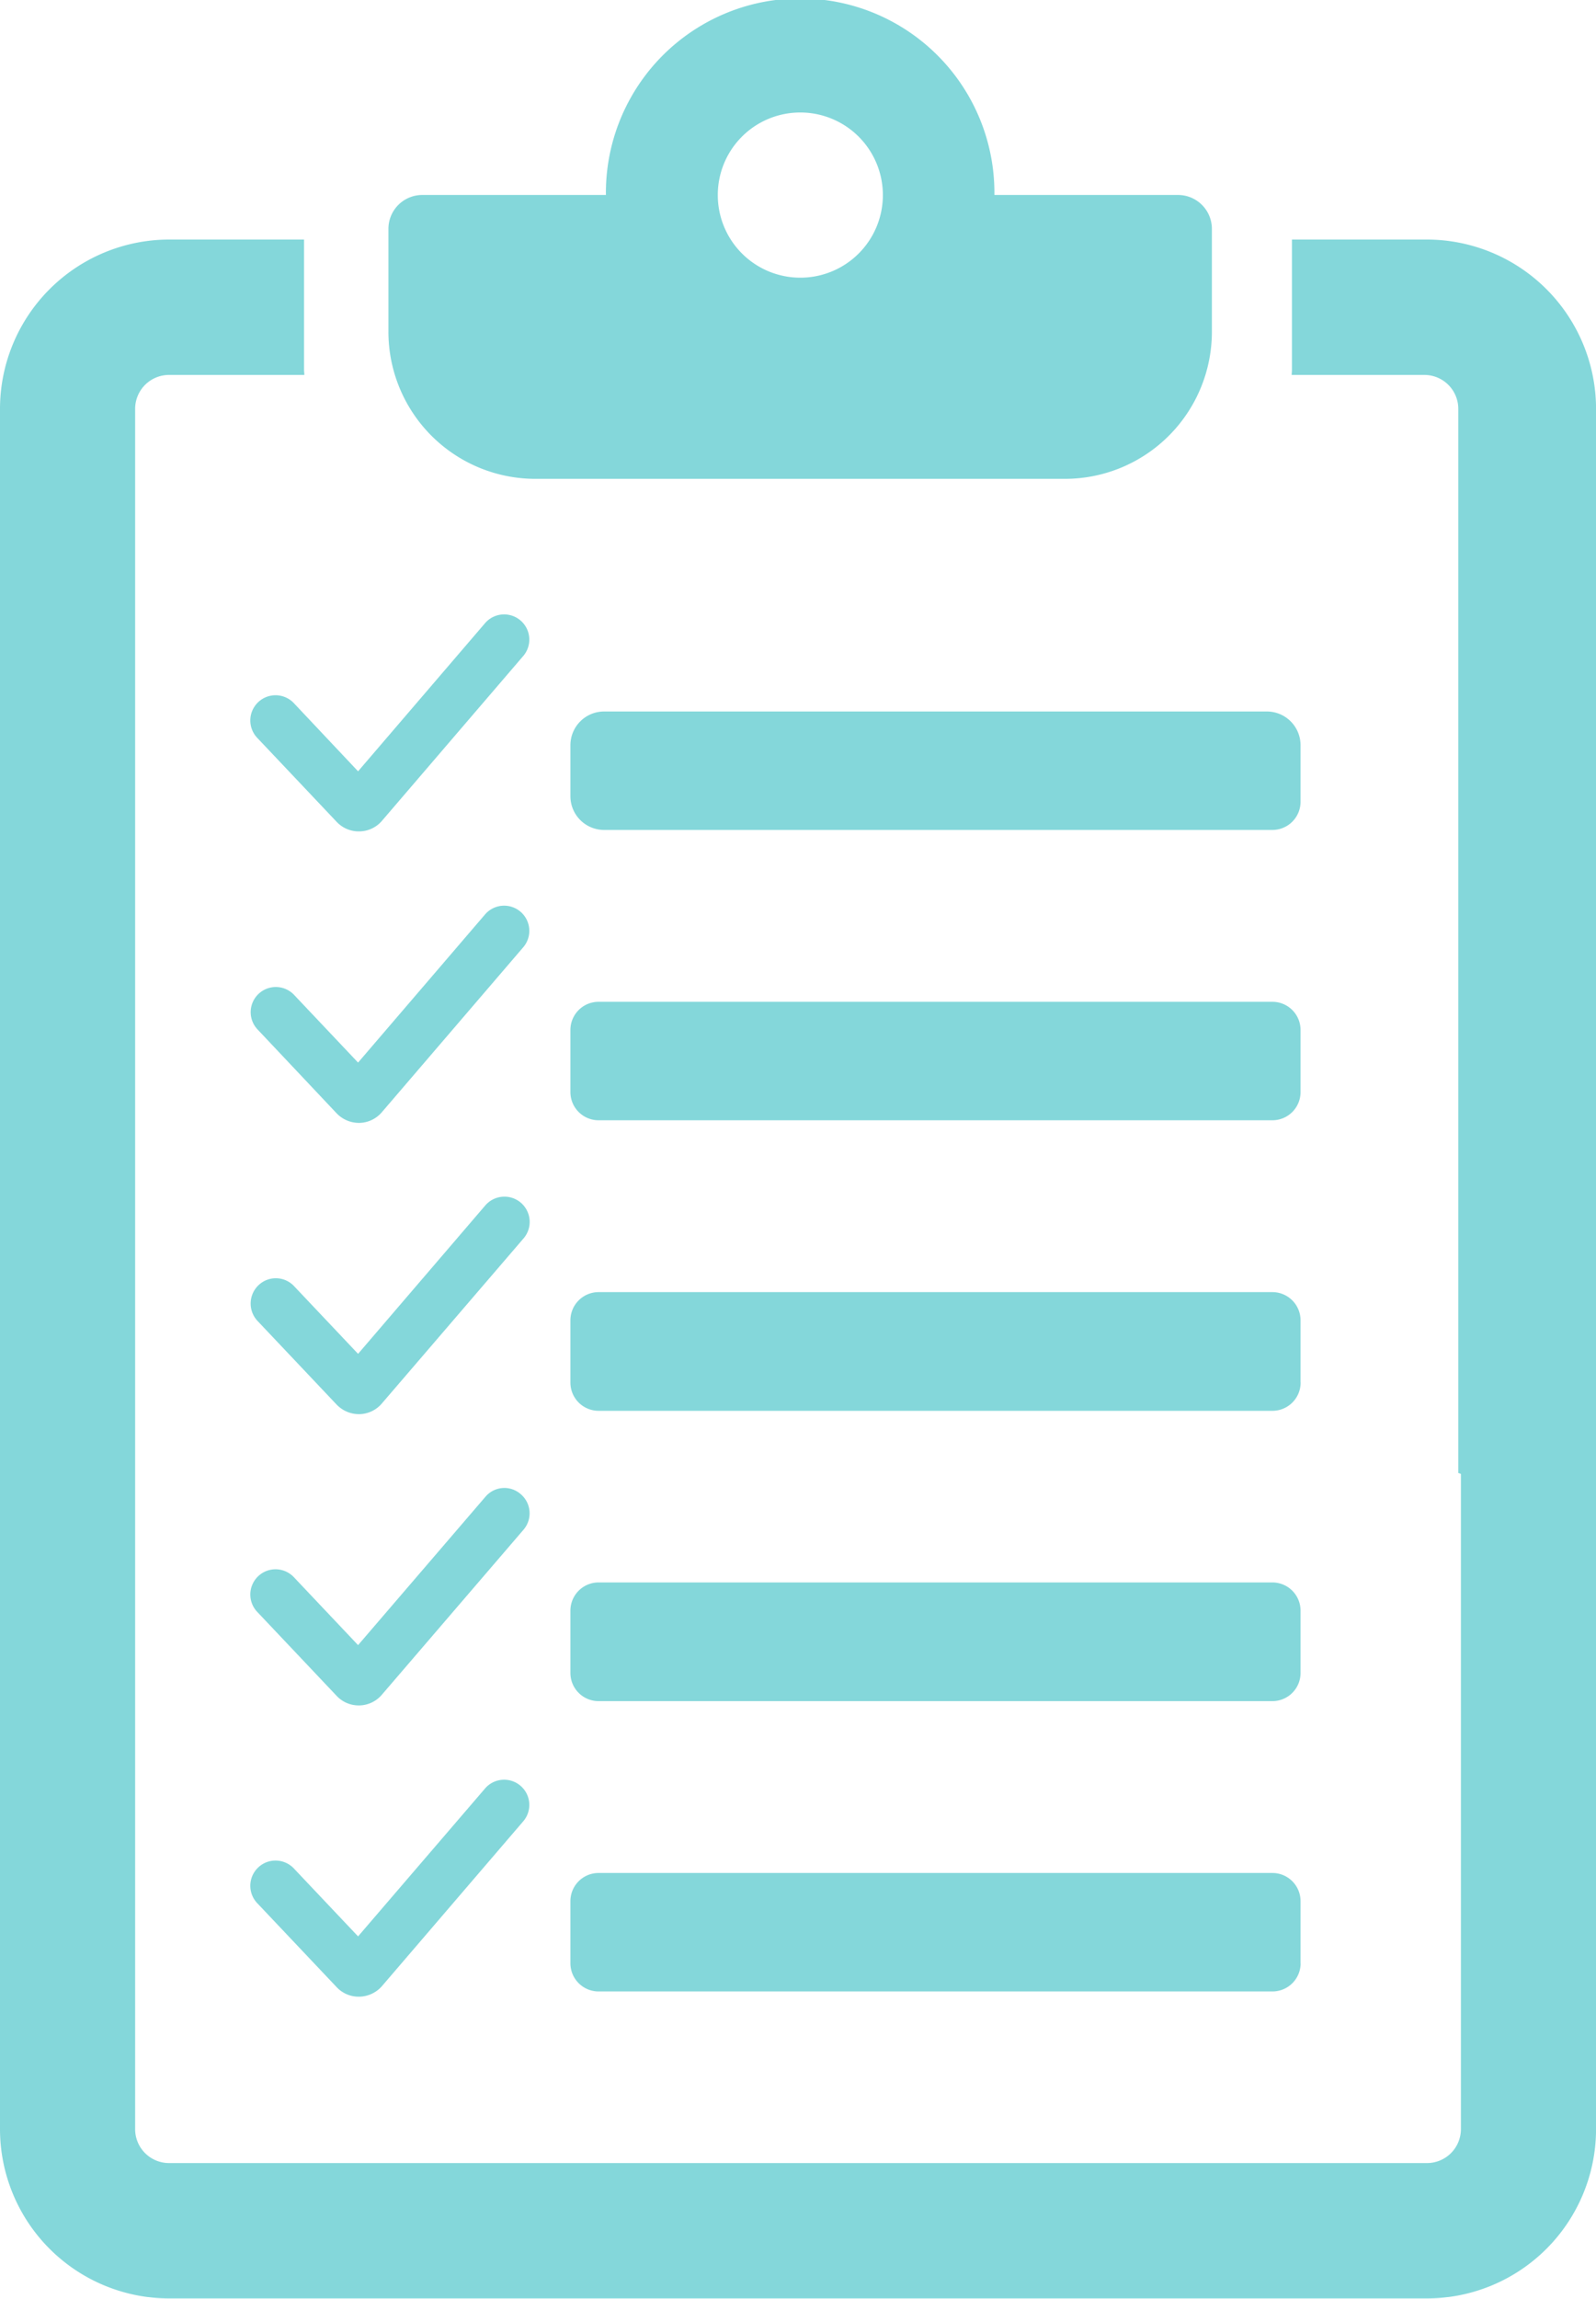 <svg xmlns="http://www.w3.org/2000/svg" width="67" height="96.44" viewBox="0 0 67 96.44">
<defs>
    <style>
      .cls-1 {
        fill: #0ab1b7;
        fill-rule: evenodd;
        opacity: 0.5;
      }
    </style>
  </defs>
  <path id="icon_-_choose_activities" data-name="icon - choose activities" class="cls-1" d="M873.476,2130.79l-5.944,6.93a1.261,1.261,0,0,1-.939.44h-0.031a1.263,1.263,0,0,1-.929-0.4l-3.321-3.51a1.059,1.059,0,1,1,1.534-1.46l2.686,2.85,5.343-6.23A1.057,1.057,0,0,1,873.476,2130.79Zm0,12.22-5.944,6.93a1.271,1.271,0,0,1-.939.45h-0.031a1.3,1.3,0,0,1-.929-0.4l-3.321-3.52a1.055,1.055,0,0,1,1.534-1.45l2.686,2.84,5.343-6.23A1.057,1.057,0,0,1,873.476,2143.01Zm0,12.23-5.944,6.92a1.271,1.271,0,0,1-.939.45h-0.031a1.3,1.3,0,0,1-.929-0.4l-3.321-3.51a1.065,1.065,0,0,1,.04-1.5,1.052,1.052,0,0,1,1.494.04l2.686,2.84,5.343-6.23A1.06,1.06,0,0,1,873.476,2155.24Zm0,12.22-5.944,6.92a1.271,1.271,0,0,1-.939.45h-0.031a1.263,1.263,0,0,1-.929-0.4l-3.321-3.51a1.059,1.059,0,1,1,1.534-1.46l2.686,2.84,5.343-6.22a1.041,1.041,0,0,1,1.49-.11A1.056,1.056,0,0,1,873.476,2167.46Zm0,12.22-5.944,6.93a1.3,1.3,0,0,1-.939.44h-0.031a1.263,1.263,0,0,1-.929-0.4l-3.321-3.51a1.059,1.059,0,1,1,1.534-1.46l2.686,2.84,5.343-6.22A1.057,1.057,0,0,1,873.476,2179.68Zm0.49-56.31h22.248a6.172,6.172,0,0,0,6.161-6.18v-4.31a1.422,1.422,0,0,0-1.419-1.42h-7.711a8.155,8.155,0,1,0-16.309,0h-7.712a1.422,1.422,0,0,0-1.418,1.42v4.31A6.172,6.172,0,0,0,873.966,2123.37ZM885.09,2108a3.465,3.465,0,1,1-3.457,3.46A3.459,3.459,0,0,1,885.09,2108Zm-9.644,26.55v2.13a1.415,1.415,0,0,0,1.418,1.42h28.052a1.182,1.182,0,0,0,1.181-1.18v-2.37a1.415,1.415,0,0,0-1.418-1.42H876.864A1.415,1.415,0,0,0,875.446,2134.55Zm30.651,11.94a1.182,1.182,0,0,0-1.181-1.18H876.628a1.182,1.182,0,0,0-1.182,1.18v2.61a1.182,1.182,0,0,0,1.182,1.18h28.288a1.182,1.182,0,0,0,1.181-1.18v-2.61Zm0,14.79v-2.6a1.184,1.184,0,0,0-1.181-1.19H876.628a1.184,1.184,0,0,0-1.182,1.19v2.6a1.184,1.184,0,0,0,1.182,1.19h28.288A1.184,1.184,0,0,0,906.1,2161.28Zm0,9.58a1.184,1.184,0,0,0-1.181-1.19H876.628a1.184,1.184,0,0,0-1.182,1.19v2.61a1.182,1.182,0,0,0,1.182,1.18h28.288a1.182,1.182,0,0,0,1.181-1.18v-2.61Zm0,14.79v-2.61a1.182,1.182,0,0,0-1.181-1.18H876.628a1.182,1.182,0,0,0-1.182,1.18v2.61a1.182,1.182,0,0,0,1.182,1.18h28.288A1.182,1.182,0,0,0,906.1,2185.65Zm5.311-72.32h-5.673v5.45c0,0.08-.008.16-0.012,0.23H911.3a1.424,1.424,0,0,1,1.419,1.43v44.64a0.487,0.487,0,0,1,.11.04v27.48a1.424,1.424,0,0,1-1.418,1.43h-52.82a1.424,1.424,0,0,1-1.418-1.43v-72.16a1.424,1.424,0,0,1,1.418-1.43h5.685c0-.07-0.012-0.15-0.012-0.23v-5.45h-5.673a7.109,7.109,0,0,0-7.091,7.11v72.16a7.109,7.109,0,0,0,7.091,7.11h52.82a7.109,7.109,0,0,0,7.091-7.11v-72.16A7.109,7.109,0,0,0,911.408,2113.33Z" transform="translate(-851.5 -2103.28)"/>
</svg>
